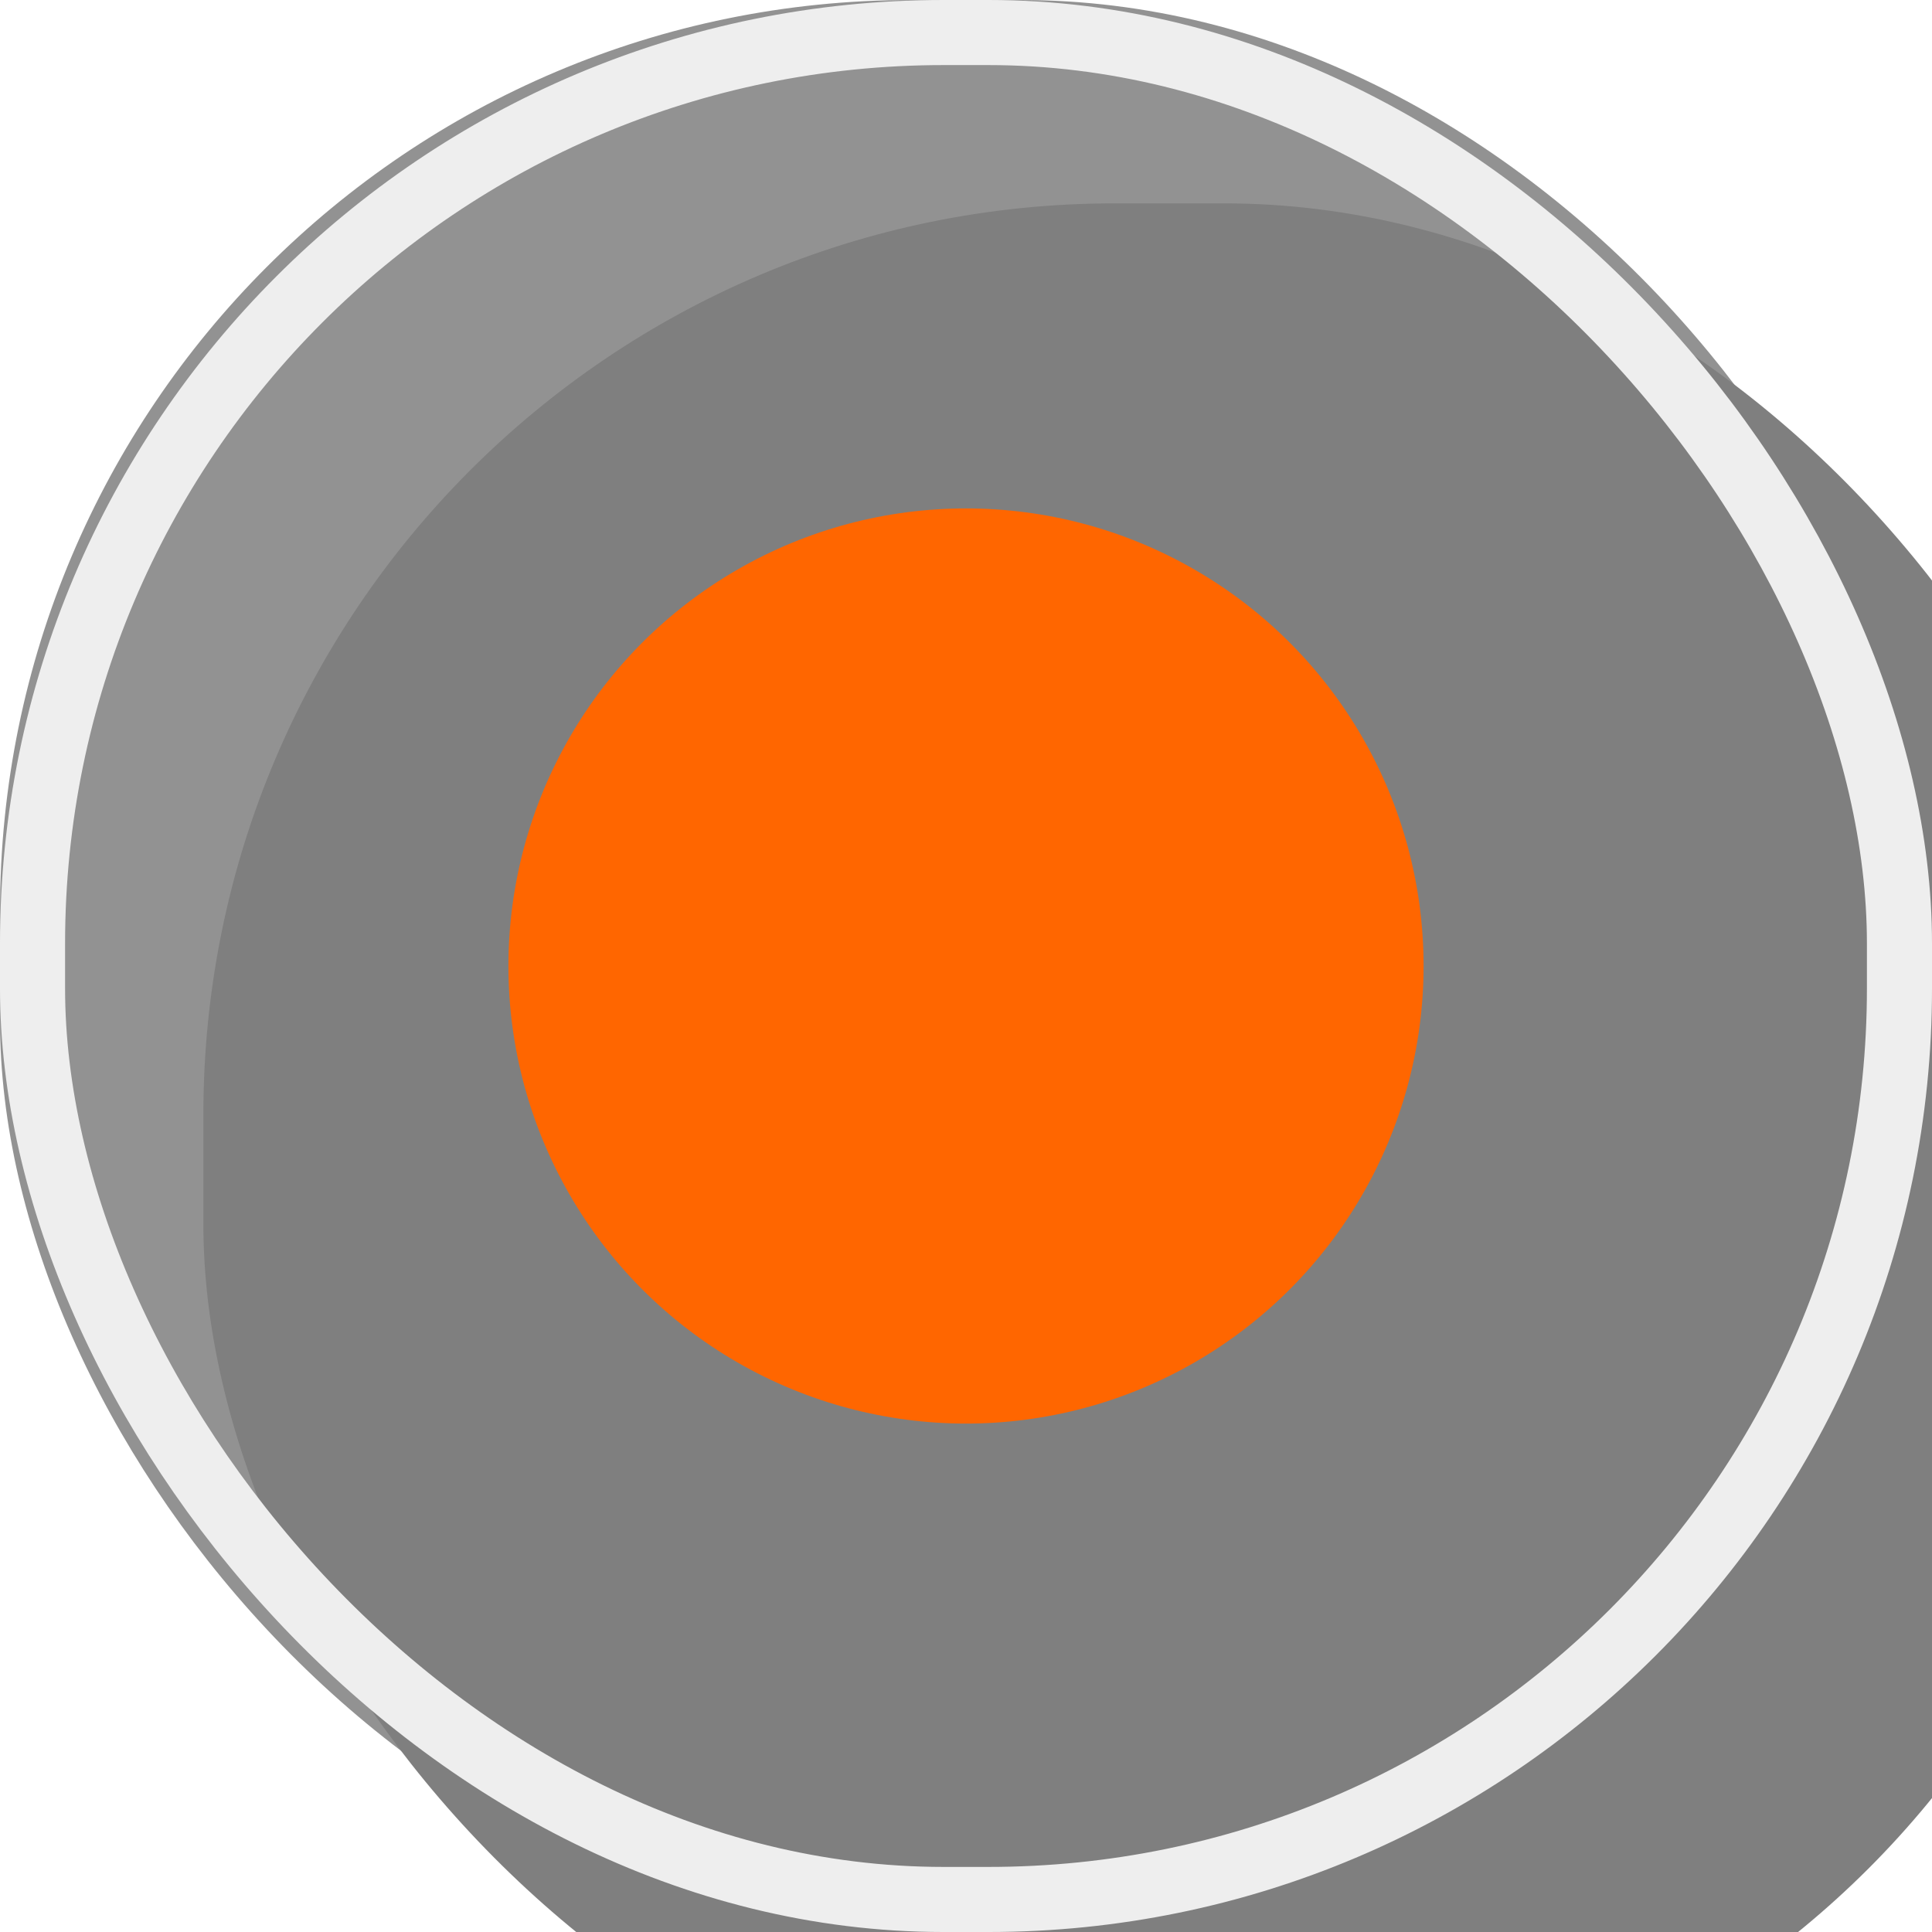 <svg width="19" height="19" xmlns="http://www.w3.org/2000/svg" xmlns:xlink="http://www.w3.org/1999/xlink">
    <defs>
        <filter x="-5.3%" y="-5.3%" width="110.5%" height="110.5%" filterUnits="objectBoundingBox" id="b">
            <feOffset dx="2" dy="2" in="SourceAlpha" result="shadowOffsetInner1"/>
            <feComposite in="shadowOffsetInner1" in2="SourceAlpha" operator="arithmetic" k2="-1" k3="1" result="shadowInnerInner1"/>
            <feColorMatrix values="0 0 0 0 0 0 0 0 0 0 0 0 0 0 0 0 0 0 0.05 0" in="shadowInnerInner1"/>
        </filter>
        <rect id="a" x="0" y="0" width="19" height="19" rx="8.96"/>
    </defs>
    <g fill="none" fill-rule="evenodd">
        <g opacity=".5">
            <use fill-opacity=".85" fill="#000" xlink:href="#a"/>
            <use fill="#000" filter="url(#b)" xlink:href="#a"/>
            <rect stroke="#DEDEDE" stroke-width=".64" stroke-linejoin="square" x=".32" y=".32" width="18.36" height="18.36" rx="8.96"/>
        </g>
        <circle fill="#F60" cx="9.5" cy="9.5" r="4.5"/>
    </g>
</svg>
